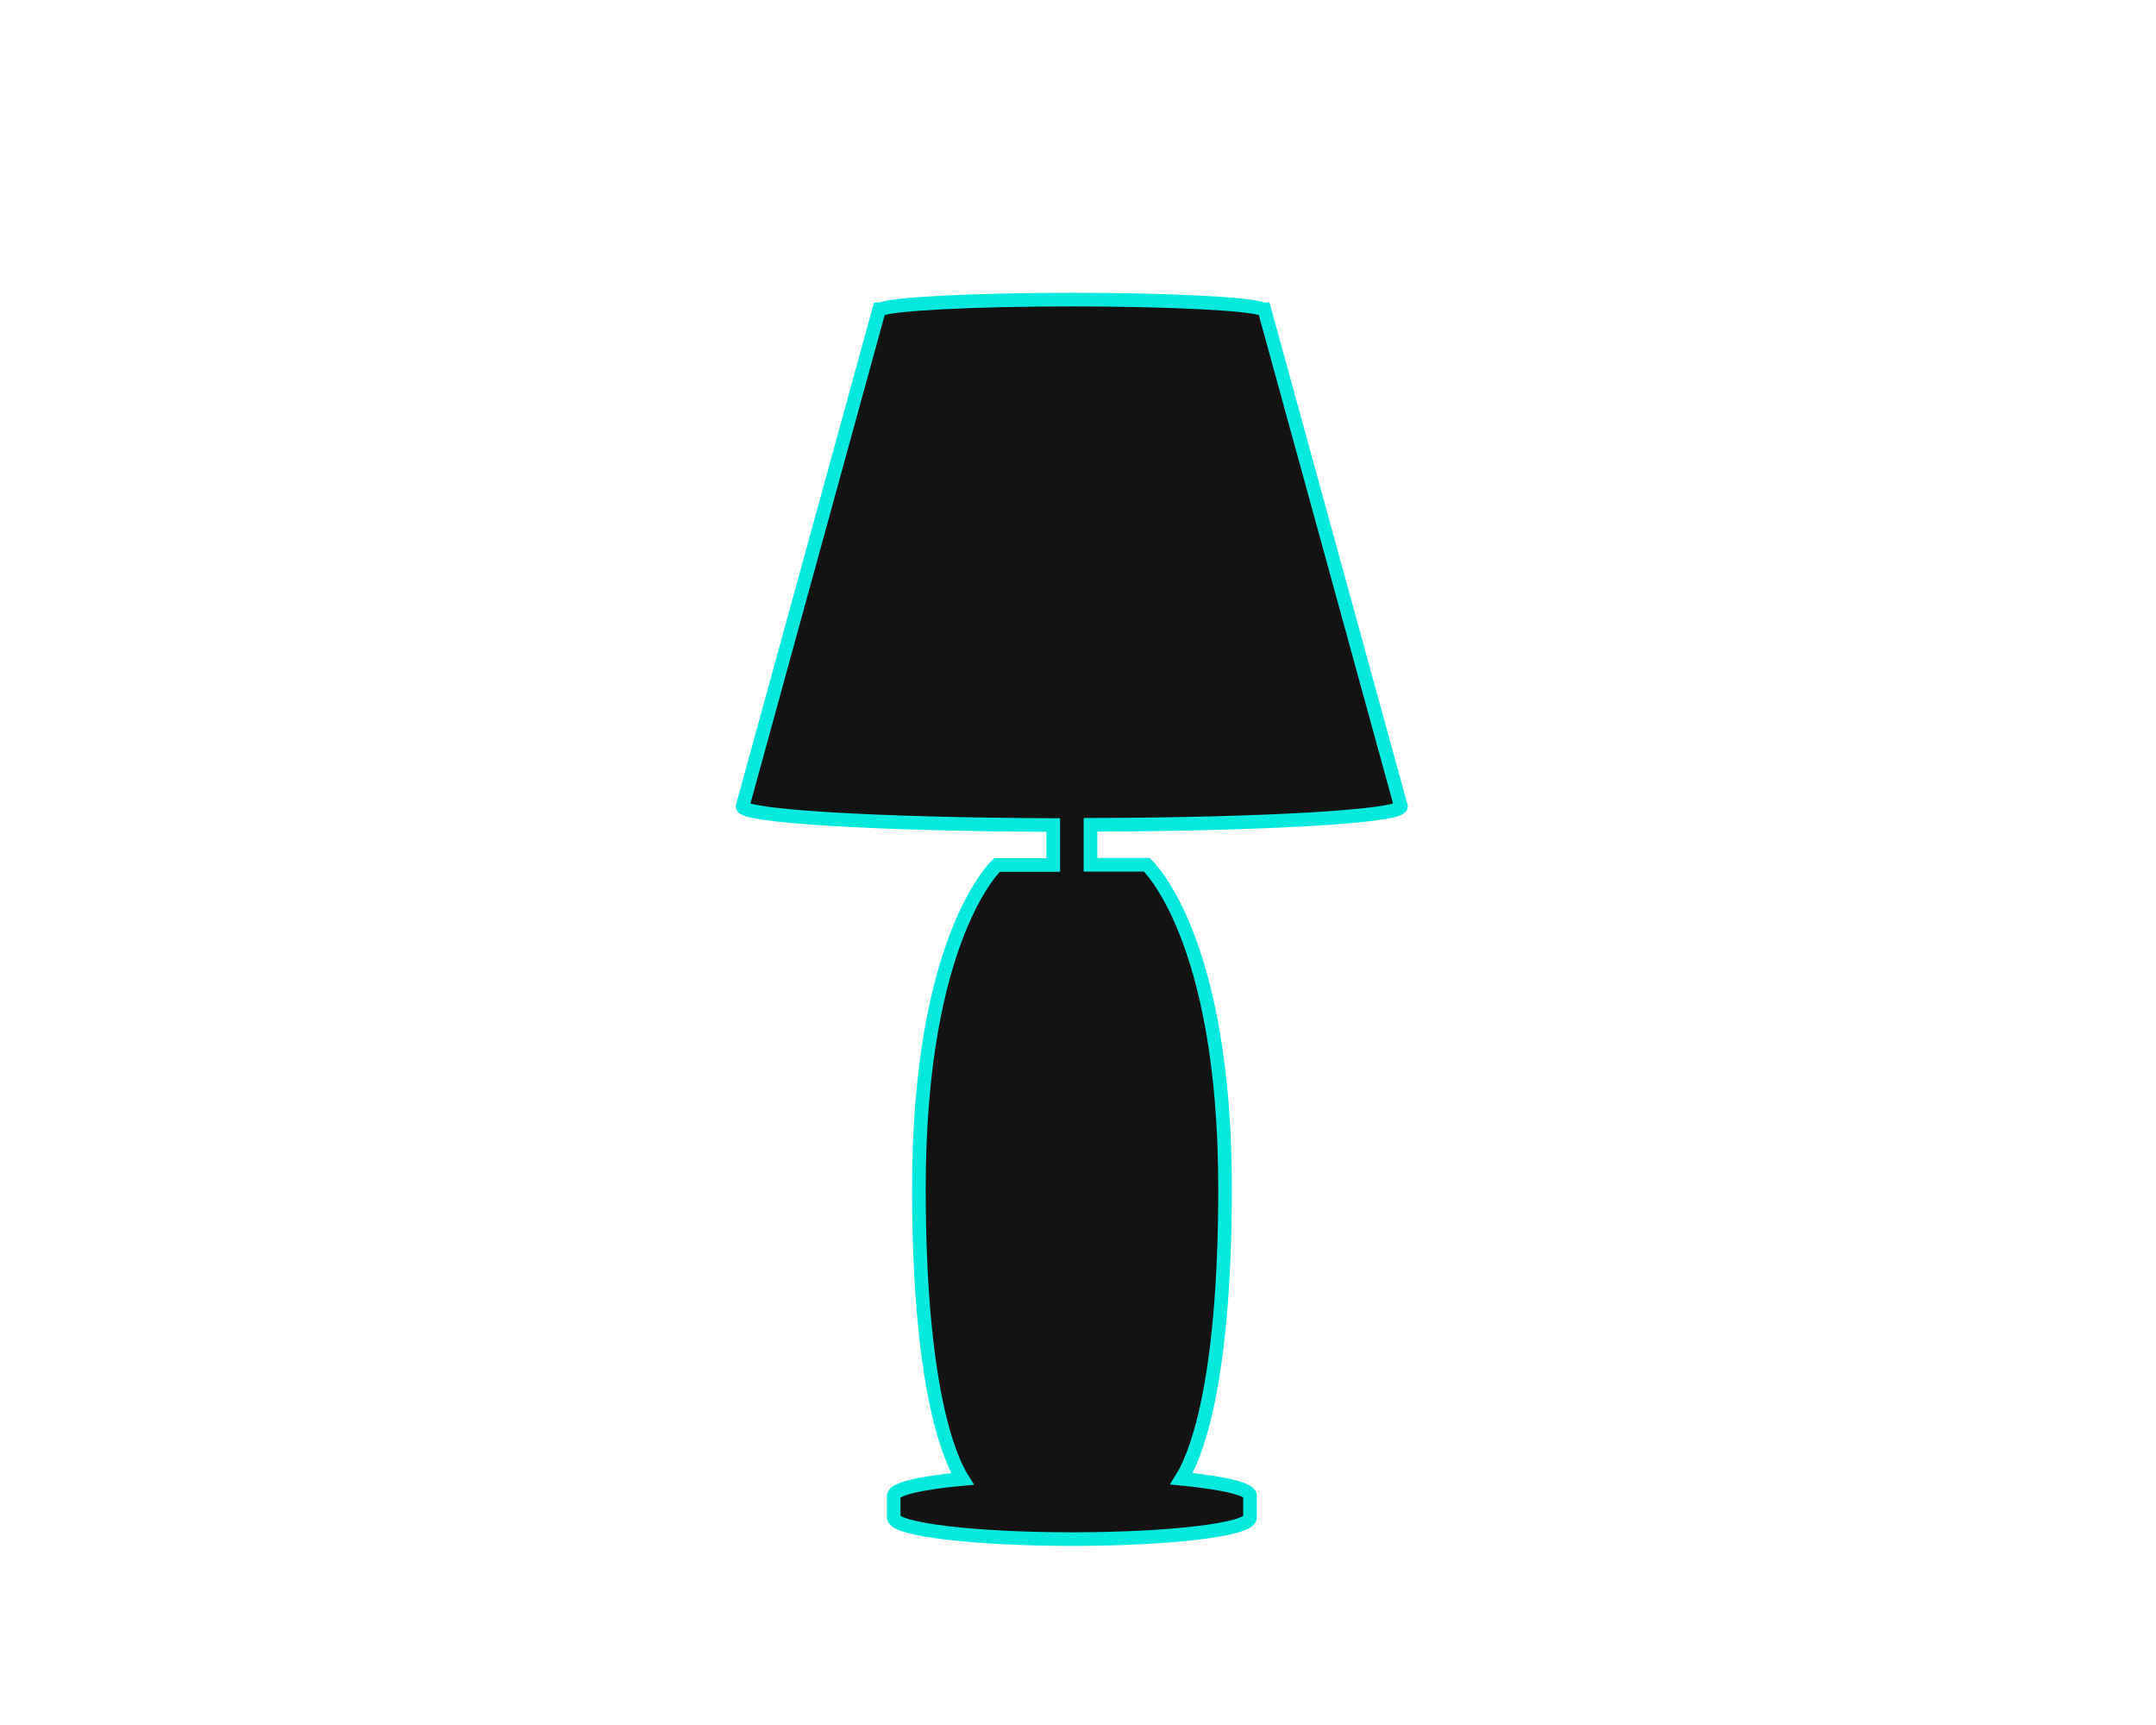 <?xml version="1.0" encoding="utf-8"?>
<!-- Generator: Adobe Illustrator 17.1.0, SVG Export Plug-In . SVG Version: 6.00 Build 0)  -->
<!DOCTYPE svg PUBLIC "-//W3C//DTD SVG 1.1 Basic//EN" "http://www.w3.org/Graphics/SVG/1.1/DTD/svg11-basic.dtd">
<svg version="1.1" baseProfile="basic" id="Слой_1"
	 xmlns="http://www.w3.org/2000/svg" xmlns:xlink="http://www.w3.org/1999/xlink" x="0px" y="0px" viewBox="0 0 950 760"
	 xml:space="preserve">
<g id="Your_Icon_5_">
	<path fill="#131313" stroke="#03EADC" stroke-width="6" stroke-miterlimit="10" d="M617.3,355.3l-60.2-219h-0.5
		c-4.7-2.4-40.6-4.3-84.3-4.3s-79.6,1.9-84.3,4.3h-0.6l-60.2,219c0,4.4,60.6,7.9,136.9,8.2v17.6h-24.8c0,0-34.4,31.4-34.4,142.5
		c0,88.4,13.6,119.1,19.2,128c-18.4,1.7-30.3,4.4-30.3,7.5v9.5c0,5.2,35.1,9.5,78.5,9.5c43.3,0,78.5-4.2,78.5-9.5V659
		c0-3-11.9-5.7-30.2-7.5c5.6-8.9,19.2-39.5,19.2-128c0-111.1-34.5-142.5-34.5-142.5h-24.8v-17.6
		C556.7,363.2,617.3,359.7,617.3,355.3z"/>
</g>
</svg>
